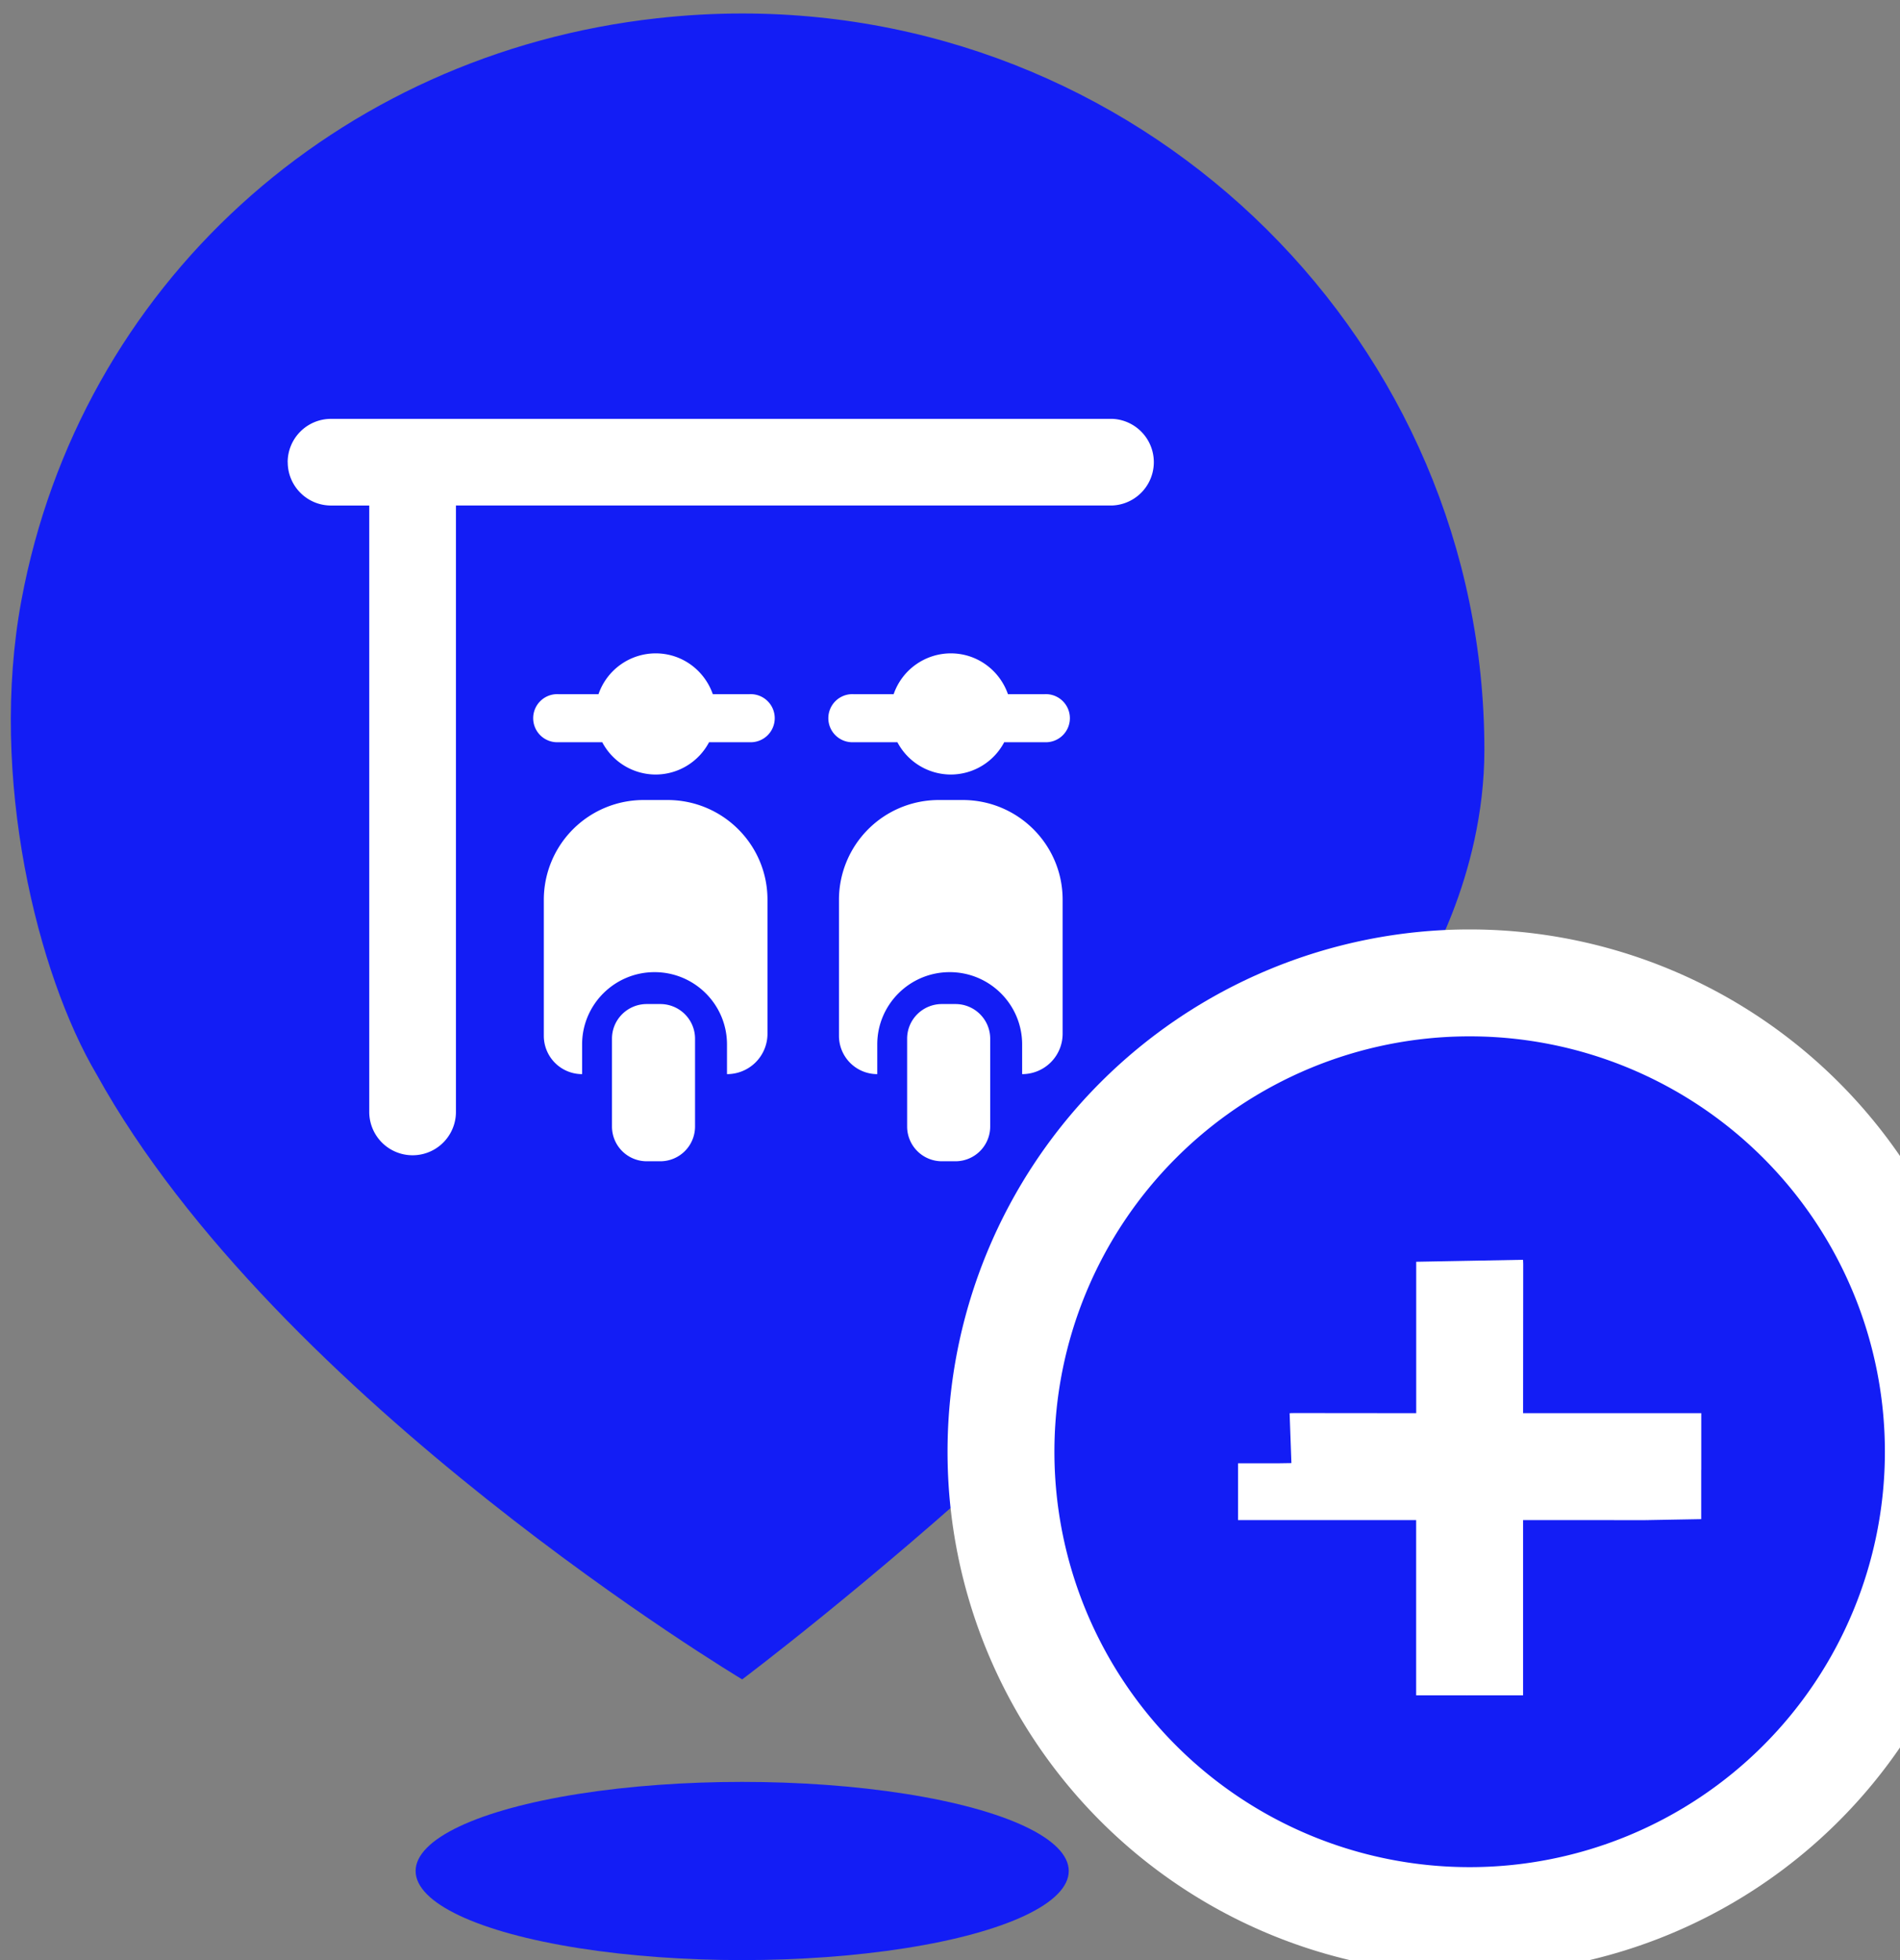 <svg xmlns="http://www.w3.org/2000/svg" width="32" height="33" viewBox="0 0 32 33">
    <rect x="0" y="0" width="32" height="33" fill="#808080" stroke="none"/>
    <g fill="none" fill-rule="evenodd">
        <ellipse cx="12.5" cy="31.5" fill="#131DF5" rx="5.5" ry="1.5"/>
        <g fill="#131DF5">
            <circle cx="12.586" cy="12.972" r="10.428"/>
            <path d="M11.071.307C5.665.905 1.344 4.81.36 10.11c-.554 2.985.276 6.301 1.264 7.973C4.666 23.588 12.5 28.274 12.5 28.274c0 0 8.323-6.244 11.413-11.774.014-.025 1.087-1.705 1.087-3.875C25 5.789 19.393.227 12.5.227c-.473 0-.953.027-1.429.08z"/>
        </g>
        <g fill="#FFF">
            <path d="M11.12 16.904c.324 0 .586.261.586.584v1.479a.585.585 0 0 1-.585.584h-.228a.585.585 0 0 1-.586-.584v-1.48c0-.322.262-.583.586-.583zm4.972 0c.323 0 .585.261.585.584v1.479a.585.585 0 0 1-.585.584h-.228a.585.585 0 0 1-.586-.584v-1.48c0-.322.262-.583.586-.583zm-4.85-3.435c.93 0 1.684.751 1.684 1.678v2.257a.68.68 0 0 1-.682.68v-.5c0-.672-.546-1.217-1.22-1.217-.673 0-1.22.545-1.22 1.216v.501a.645.645 0 0 1-.645-.644v-2.293a1.68 1.68 0 0 1 1.683-1.678zm4.972 0c.93 0 1.683.751 1.683 1.678v2.257a.68.68 0 0 1-.682.68v-.5c0-.672-.546-1.217-1.22-1.217-.673 0-1.22.545-1.22 1.216v.501a.645.645 0 0 1-.645-.644v-2.293a1.68 1.68 0 0 1 1.683-1.678zM11.043 11c.447 0 .823.288.962.687h.618a.405.405 0 1 1 0 .809h-.681a1.019 1.019 0 0 1-.9.544 1.02 1.02 0 0 1-.899-.544h-.738a.405.405 0 1 1 0-.809h.675a1.02 1.02 0 0 1 .963-.687zm4.97 0c.448 0 .824.288.963.687h.618a.405.405 0 1 1 0 .809h-.681a1.019 1.019 0 0 1-.9.544 1.02 1.02 0 0 1-.899-.544h-.738a.405.405 0 1 1 0-.809h.675a1.02 1.02 0 0 1 .963-.687z"/>
            <path d="M4.846 7.781c0 .403.326.73.73.73h.643V18.72a.73.73 0 0 0 1.46 0V8.51h11.062a.73.73 0 0 0 0-1.458H5.575a.73.73 0 0 0-.73.729z"/>
        </g>
        <g fill="#131DF5" stroke="#FFF" stroke-width="1.8">
            <path d="M24.752 16.548a7.893 7.893 0 1 1 0 15.787 7.893 7.893 0 0 1 0-15.787zm0 4.695v2.999-.45l.002-2.495-.002-.054zm-.45 3.449h-.45l-2.044-.002-.056.002h-.001v-.013.013h2.55zm-2.55-.013l-.001-.033v.033zm-.001-.033v-.01.01zm3 .496v2.5h.002-.001-.012.012v-2.5zm-.011 2.5l-.034.001.034-.001zm-.034.001h-.01.01zm.496-2.951h.45l2.044.001.056-.001v-.002.002h.001v.012l-.001-.012h-2.55zm2.55.012l.001.033v-.033zm.001.033v.01-.01z"/>
        </g>
    </g>
</svg>
